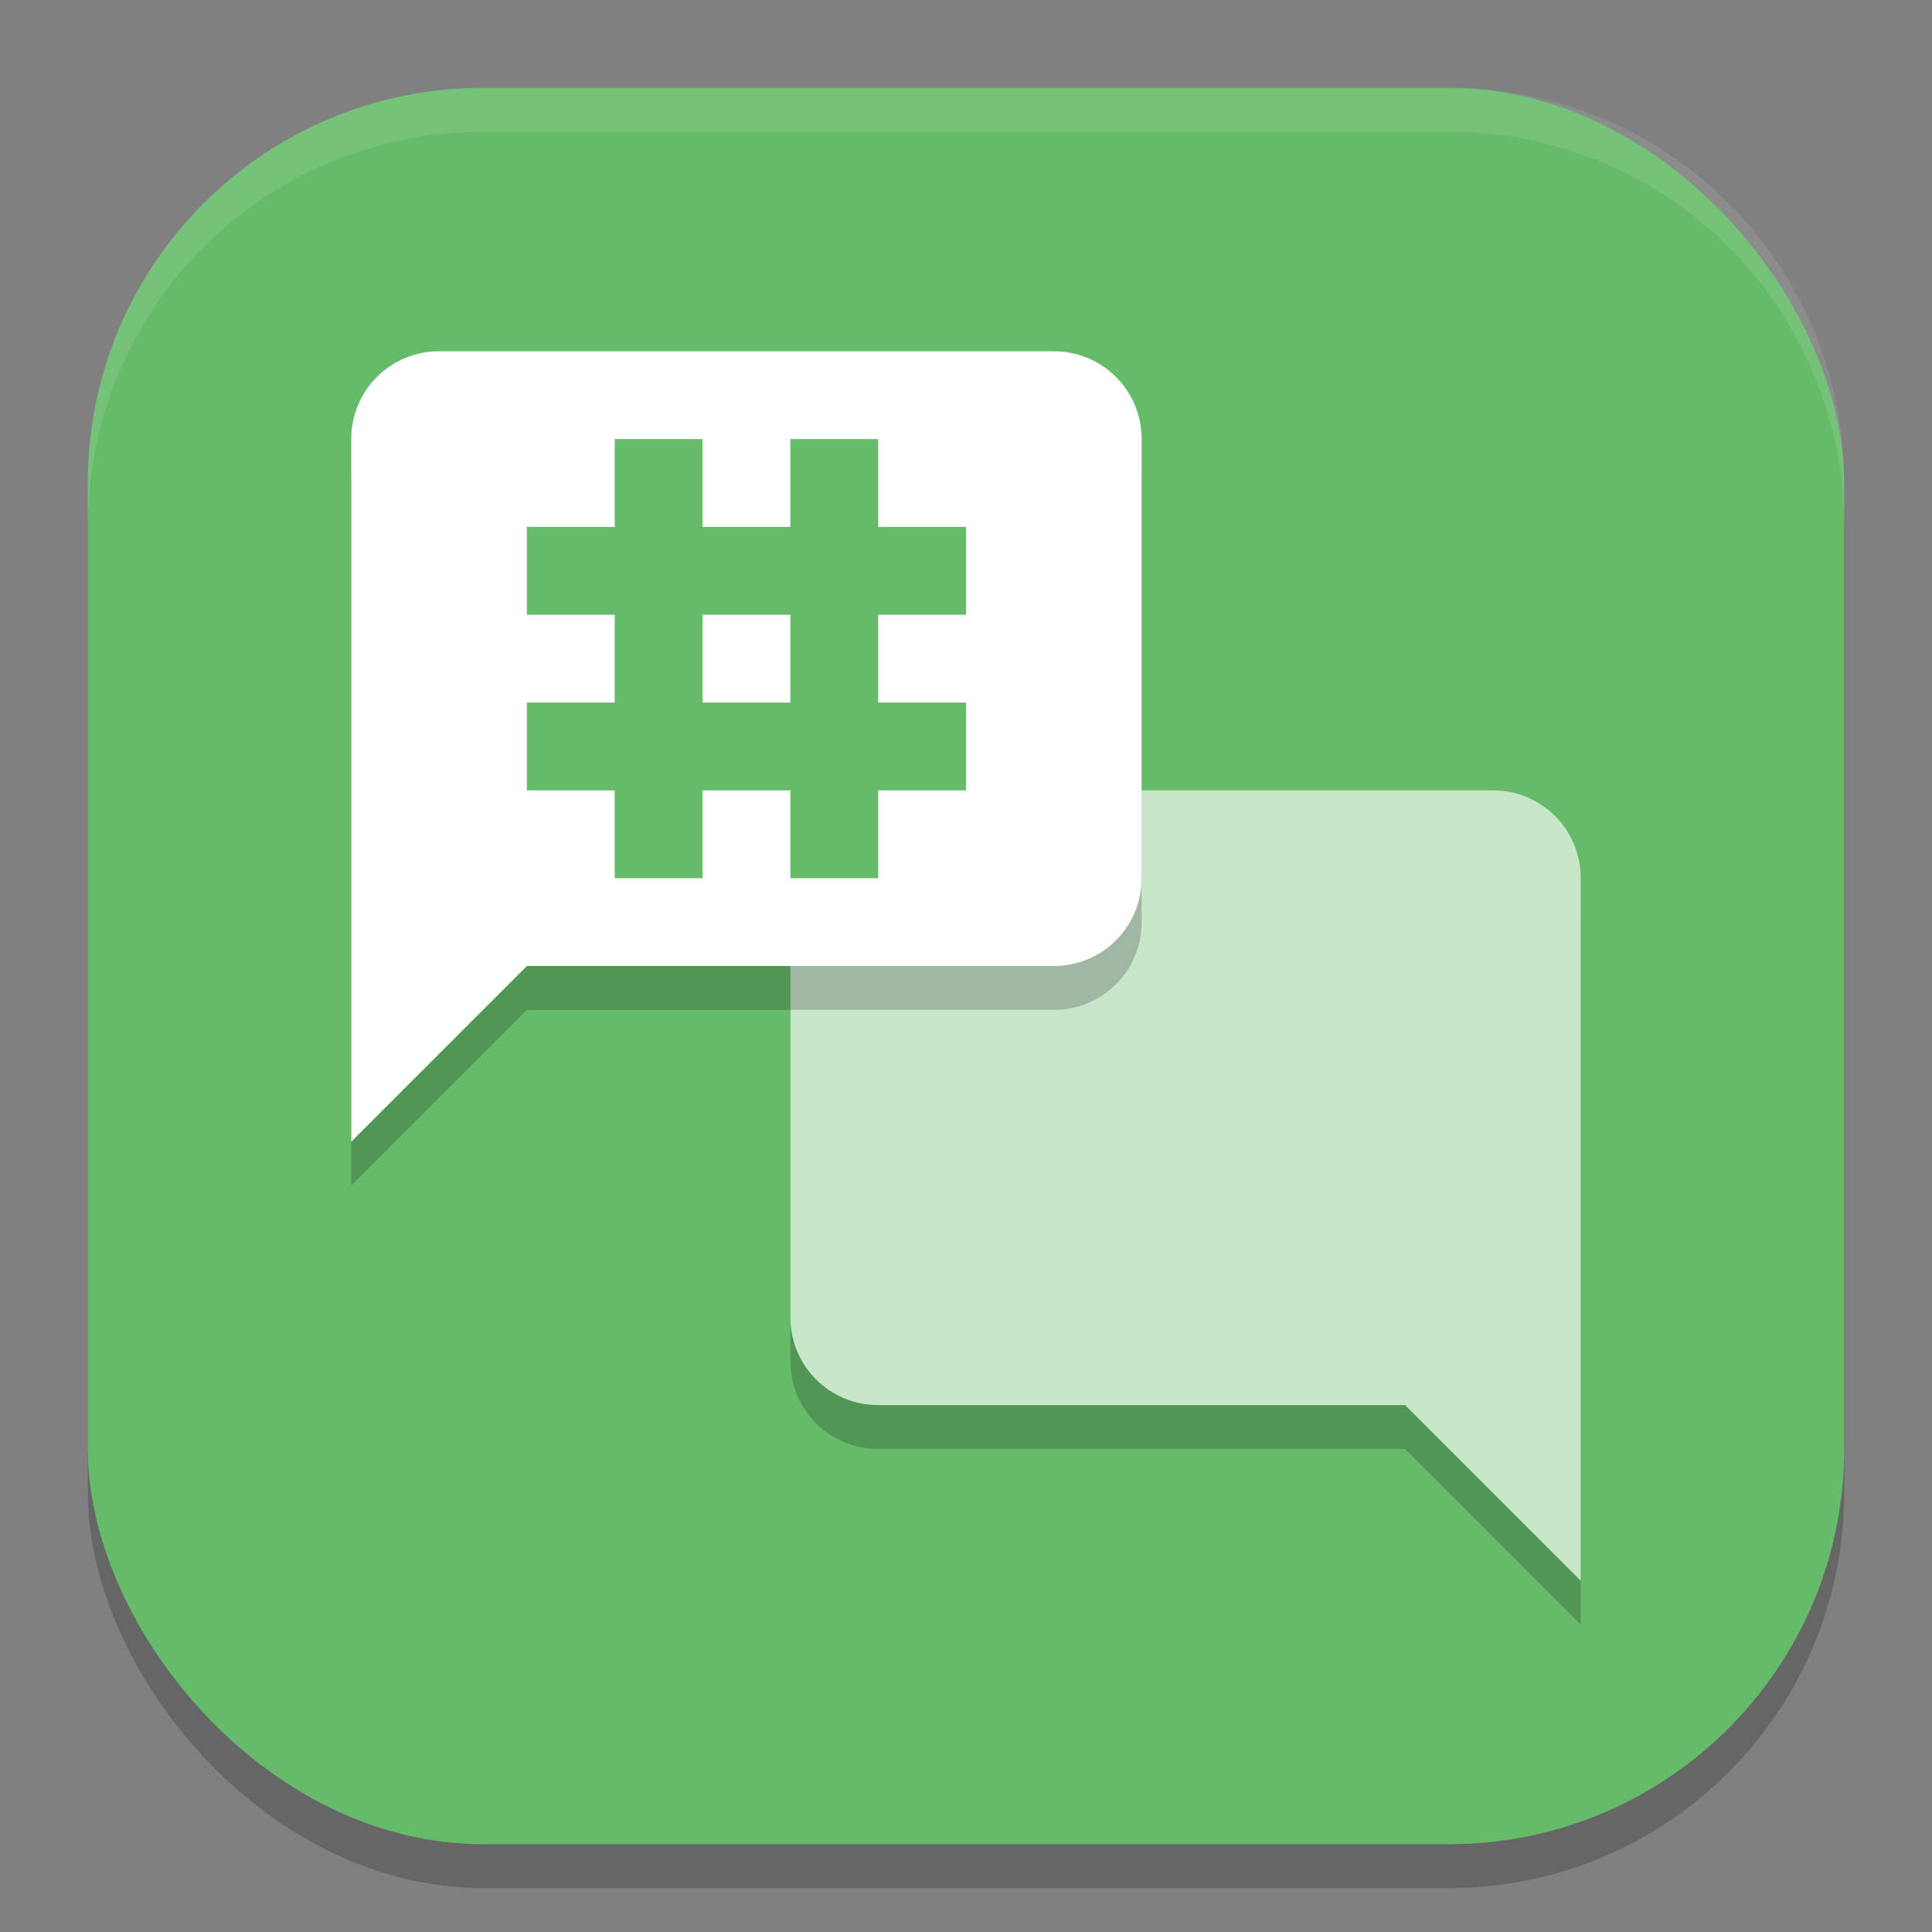 <?xml version="1.0" encoding="UTF-8" standalone="no"?>
<!-- Created with Inkscape (http://www.inkscape.org/) -->

<svg
   width="22"
   height="22"
   viewBox="0 0 22 22"
   version="1.1"
   id="svg5"
   inkscape:version="1.2.2 (1:1.2.2+202305151914+b0a8486541)"
   sodipodi:docname="irc-chat.svg"
   xmlns:inkscape="http://www.inkscape.org/namespaces/inkscape"
   xmlns:sodipodi="http://sodipodi.sourceforge.net/DTD/sodipodi-0.dtd"
   xmlns="http://www.w3.org/2000/svg"
   xmlns:svg="http://www.w3.org/2000/svg">
  <rect x="0" y="0" width="22" height="22" fill="#808080" stroke="none"/>
  <sodipodi:namedview
     id="namedview7"
     pagecolor="#ffffff"
     bordercolor="#000000"
     borderopacity="0.25"
     inkscape:showpageshadow="2"
     inkscape:pageopacity="0.0"
     inkscape:pagecheckerboard="0"
     inkscape:deskcolor="#d1d1d1"
     inkscape:document-units="px"
     showgrid="false"
     inkscape:zoom="36.636364"
     inkscape:cx="10.986352"
     inkscape:cy="11"
     inkscape:window-width="1920"
     inkscape:window-height="1008"
     inkscape:window-x="0"
     inkscape:window-y="0"
     inkscape:window-maximized="1"
     inkscape:current-layer="svg5" />
  <defs
     id="defs2" />
  <rect
     style="opacity:0.2;fill:#000000;stroke-width:1.429;stroke-linecap:square"
     id="rect234"
     width="20"
     height="20"
     x="1"
     y="1.5"
     ry="4.5" />
  <rect
     style="fill:#66bb6a;fill-opacity:1;stroke-width:1.429;stroke-linecap:square"
     id="rect396"
     width="20"
     height="20"
     x="1"
     y="1"
     ry="4.5" />
  <path
     d="m 17,9.5 h -7 c -0.554,0 -1,0.446 -1,1 v 5 c 0,0.554 0.446,1 1,1 h 6 l 2,2 v -8 c 0,-0.554 -0.446,-1 -1,-1 z"
     style="opacity:0.2;fill:#000000;stroke-width:0.5;stroke-linecap:round;stroke-linejoin:round"
     id="path768" />
  <path
     d="M 17,9 H 10 C 9.446,9 9,9.446 9,10 v 5 c 0,0.554 0.446,1 1,1 h 6 l 2,2 V 10 C 18,9.446 17.554,9 17,9 Z"
     style="fill:#c8e6c9;fill-opacity:1;stroke-width:0.5;stroke-linecap:round;stroke-linejoin:round"
     id="path712" />
  <path
     d="m 5,4.5 h 7 c 0.554,0 1,0.446 1,1 V 10.5 c 0,0.554 -0.446,1 -1,1 H 6 l -2,2 V 5.5 c 0,-0.554 0.446,-1 1,-1 z"
     style="opacity:0.2;fill:#000000;stroke-width:0.5;stroke-linecap:round;stroke-linejoin:round"
     id="path740" />
  <path
     d="m 5,4 h 7 c 0.554,0 1,0.446 1,1 v 5 c 0,0.554 -0.446,1 -1,1 H 6 L 4,13 V 5 C 4,4.446 4.446,4 5,4 Z"
     style="fill:#ffffff;fill-opacity:1;stroke-width:0.5;stroke-linecap:round;stroke-linejoin:round"
     id="path684" />
  <path
     id="path3794"
     style="fill:#66bb6a;fill-opacity:1;stroke-width:0.612;stroke-linecap:round;stroke-linejoin:round"
     d="M 7,5 V 6 H 6 V 7 H 7 V 8 H 6 v 1 h 1 v 1 H 8 V 9 h 1 v 1 h 1 V 9 h 1 V 8 H 10 V 7 h 1 V 6 H 10 V 5 H 9 V 6 H 8 V 5 Z M 8,7 H 9 V 8 H 8 Z" />
  <path
     id="path1040"
     style="opacity:0.1;fill:#ffffff;stroke-width:4;stroke-linecap:square"
     d="M 5.5,1 C 3.007,1 1,3.007 1,5.5 V 6 C 1,3.507 3.007,1.5 5.5,1.5 h 11 C 18.993,1.5 21,3.507 21,6 V 5.5 C 21,3.007 18.993,1 16.5,1 Z" />
</svg>
